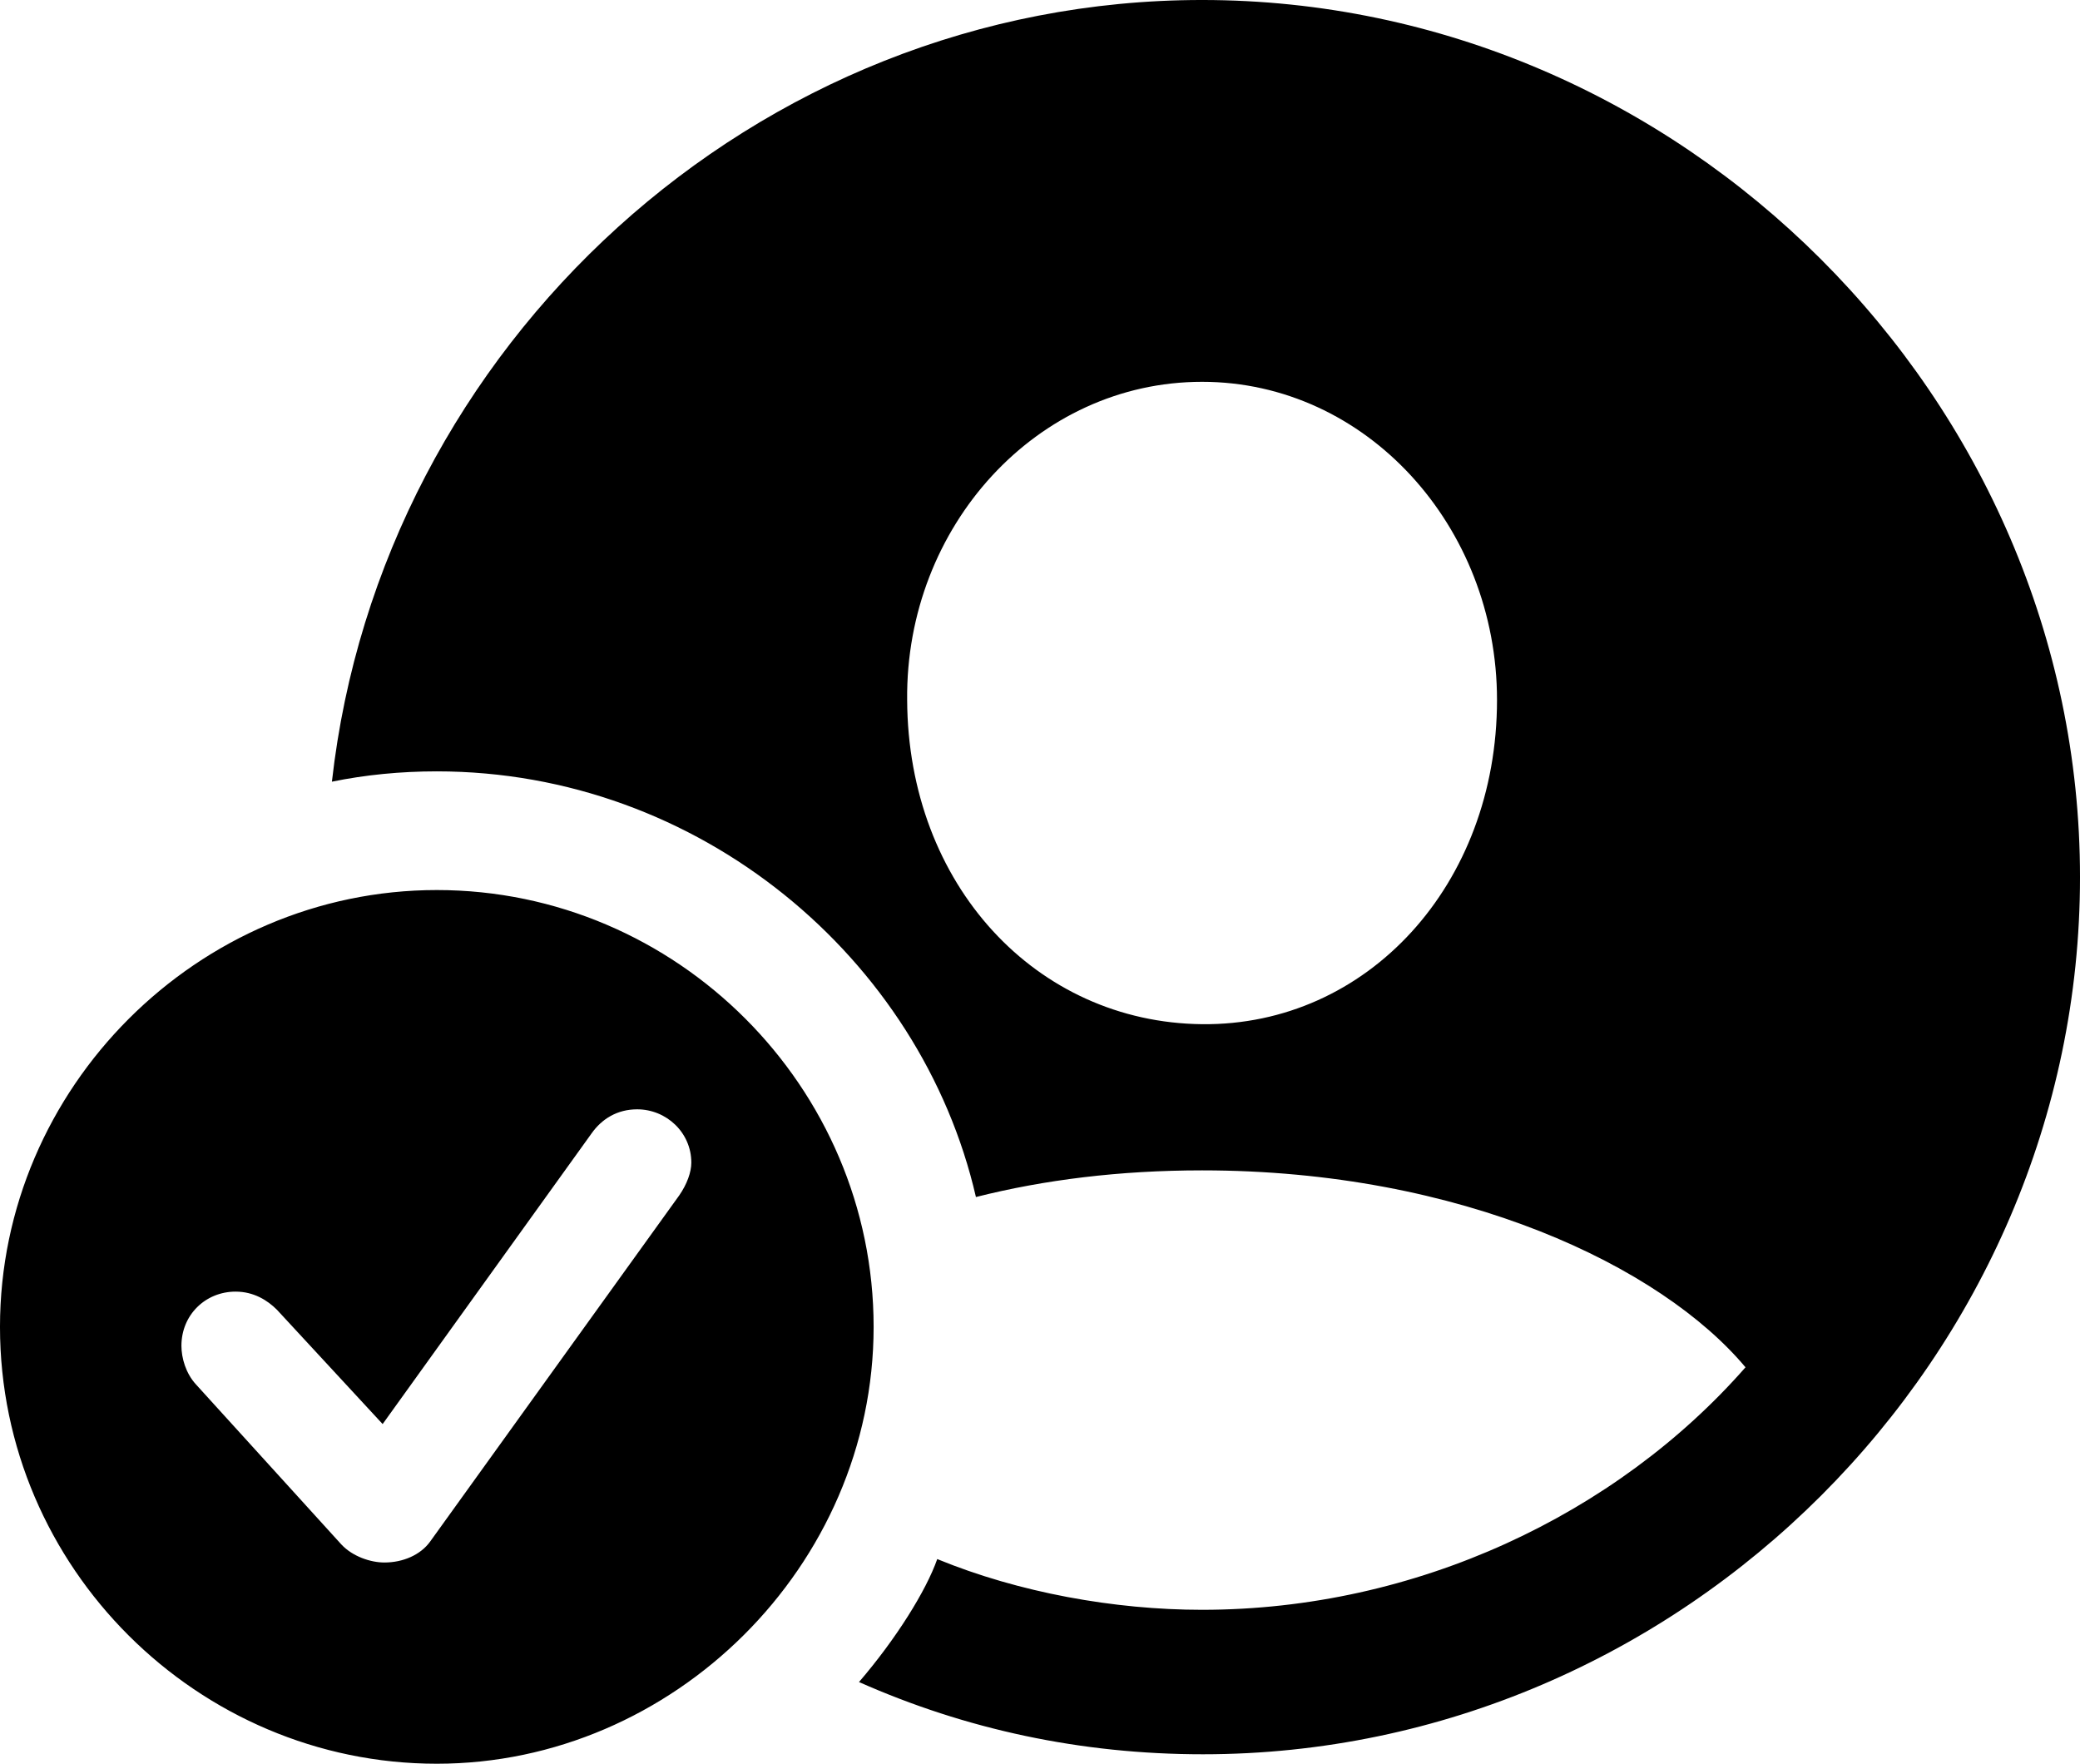 <?xml version="1.0" encoding="UTF-8" standalone="no"?>
<svg xmlns="http://www.w3.org/2000/svg"
     width="1181.152" height="1001.465"
     viewBox="0 0 1181.152 1001.465"
     fill="currentColor">
  <path d="M683.106 996.096C955.076 996.096 1181.156 770.506 1181.156 498.046C1181.156 226.076 954.586 -0.004 682.616 -0.004C428.706 -0.004 216.306 196.286 188.476 443.846C207.516 439.946 227.536 437.986 248.046 437.986C396.976 437.986 522.946 543.946 554.196 679.686C592.776 669.926 635.746 664.546 682.616 664.546C830.076 664.546 943.356 719.236 991.206 776.366C917.966 859.866 804.196 914.066 682.616 914.066C632.816 914.066 578.616 904.296 532.226 885.256C525.876 903.316 508.786 930.666 487.796 955.076C548.336 981.936 613.766 996.096 683.106 996.096ZM682.616 581.546C588.376 580.566 515.626 502.446 515.136 397.456C514.156 298.826 588.866 216.796 682.616 216.796C775.876 216.796 850.096 298.826 850.096 397.456C850.096 502.446 776.366 582.516 682.616 581.546ZM248.046 1001.466C382.326 1001.466 496.096 889.156 496.096 753.416C496.096 617.186 384.276 505.376 248.046 505.376C112.306 505.376 -0.004 617.676 -0.004 753.416C-0.004 890.136 112.306 1001.466 248.046 1001.466ZM218.266 887.206C210.446 887.206 200.196 883.786 193.846 876.956L111.326 786.136C105.466 779.786 103.026 770.996 103.026 764.156C103.026 746.586 116.696 733.396 133.786 733.396C144.046 733.396 151.856 738.286 157.226 743.656L217.286 808.596L335.936 643.556C341.796 635.256 350.586 629.886 361.816 629.886C378.416 629.886 392.576 643.066 392.576 660.156C392.576 665.526 390.136 672.366 385.746 678.706L244.136 875.486C238.766 882.816 229.006 887.206 218.266 887.206Z"/>
</svg>